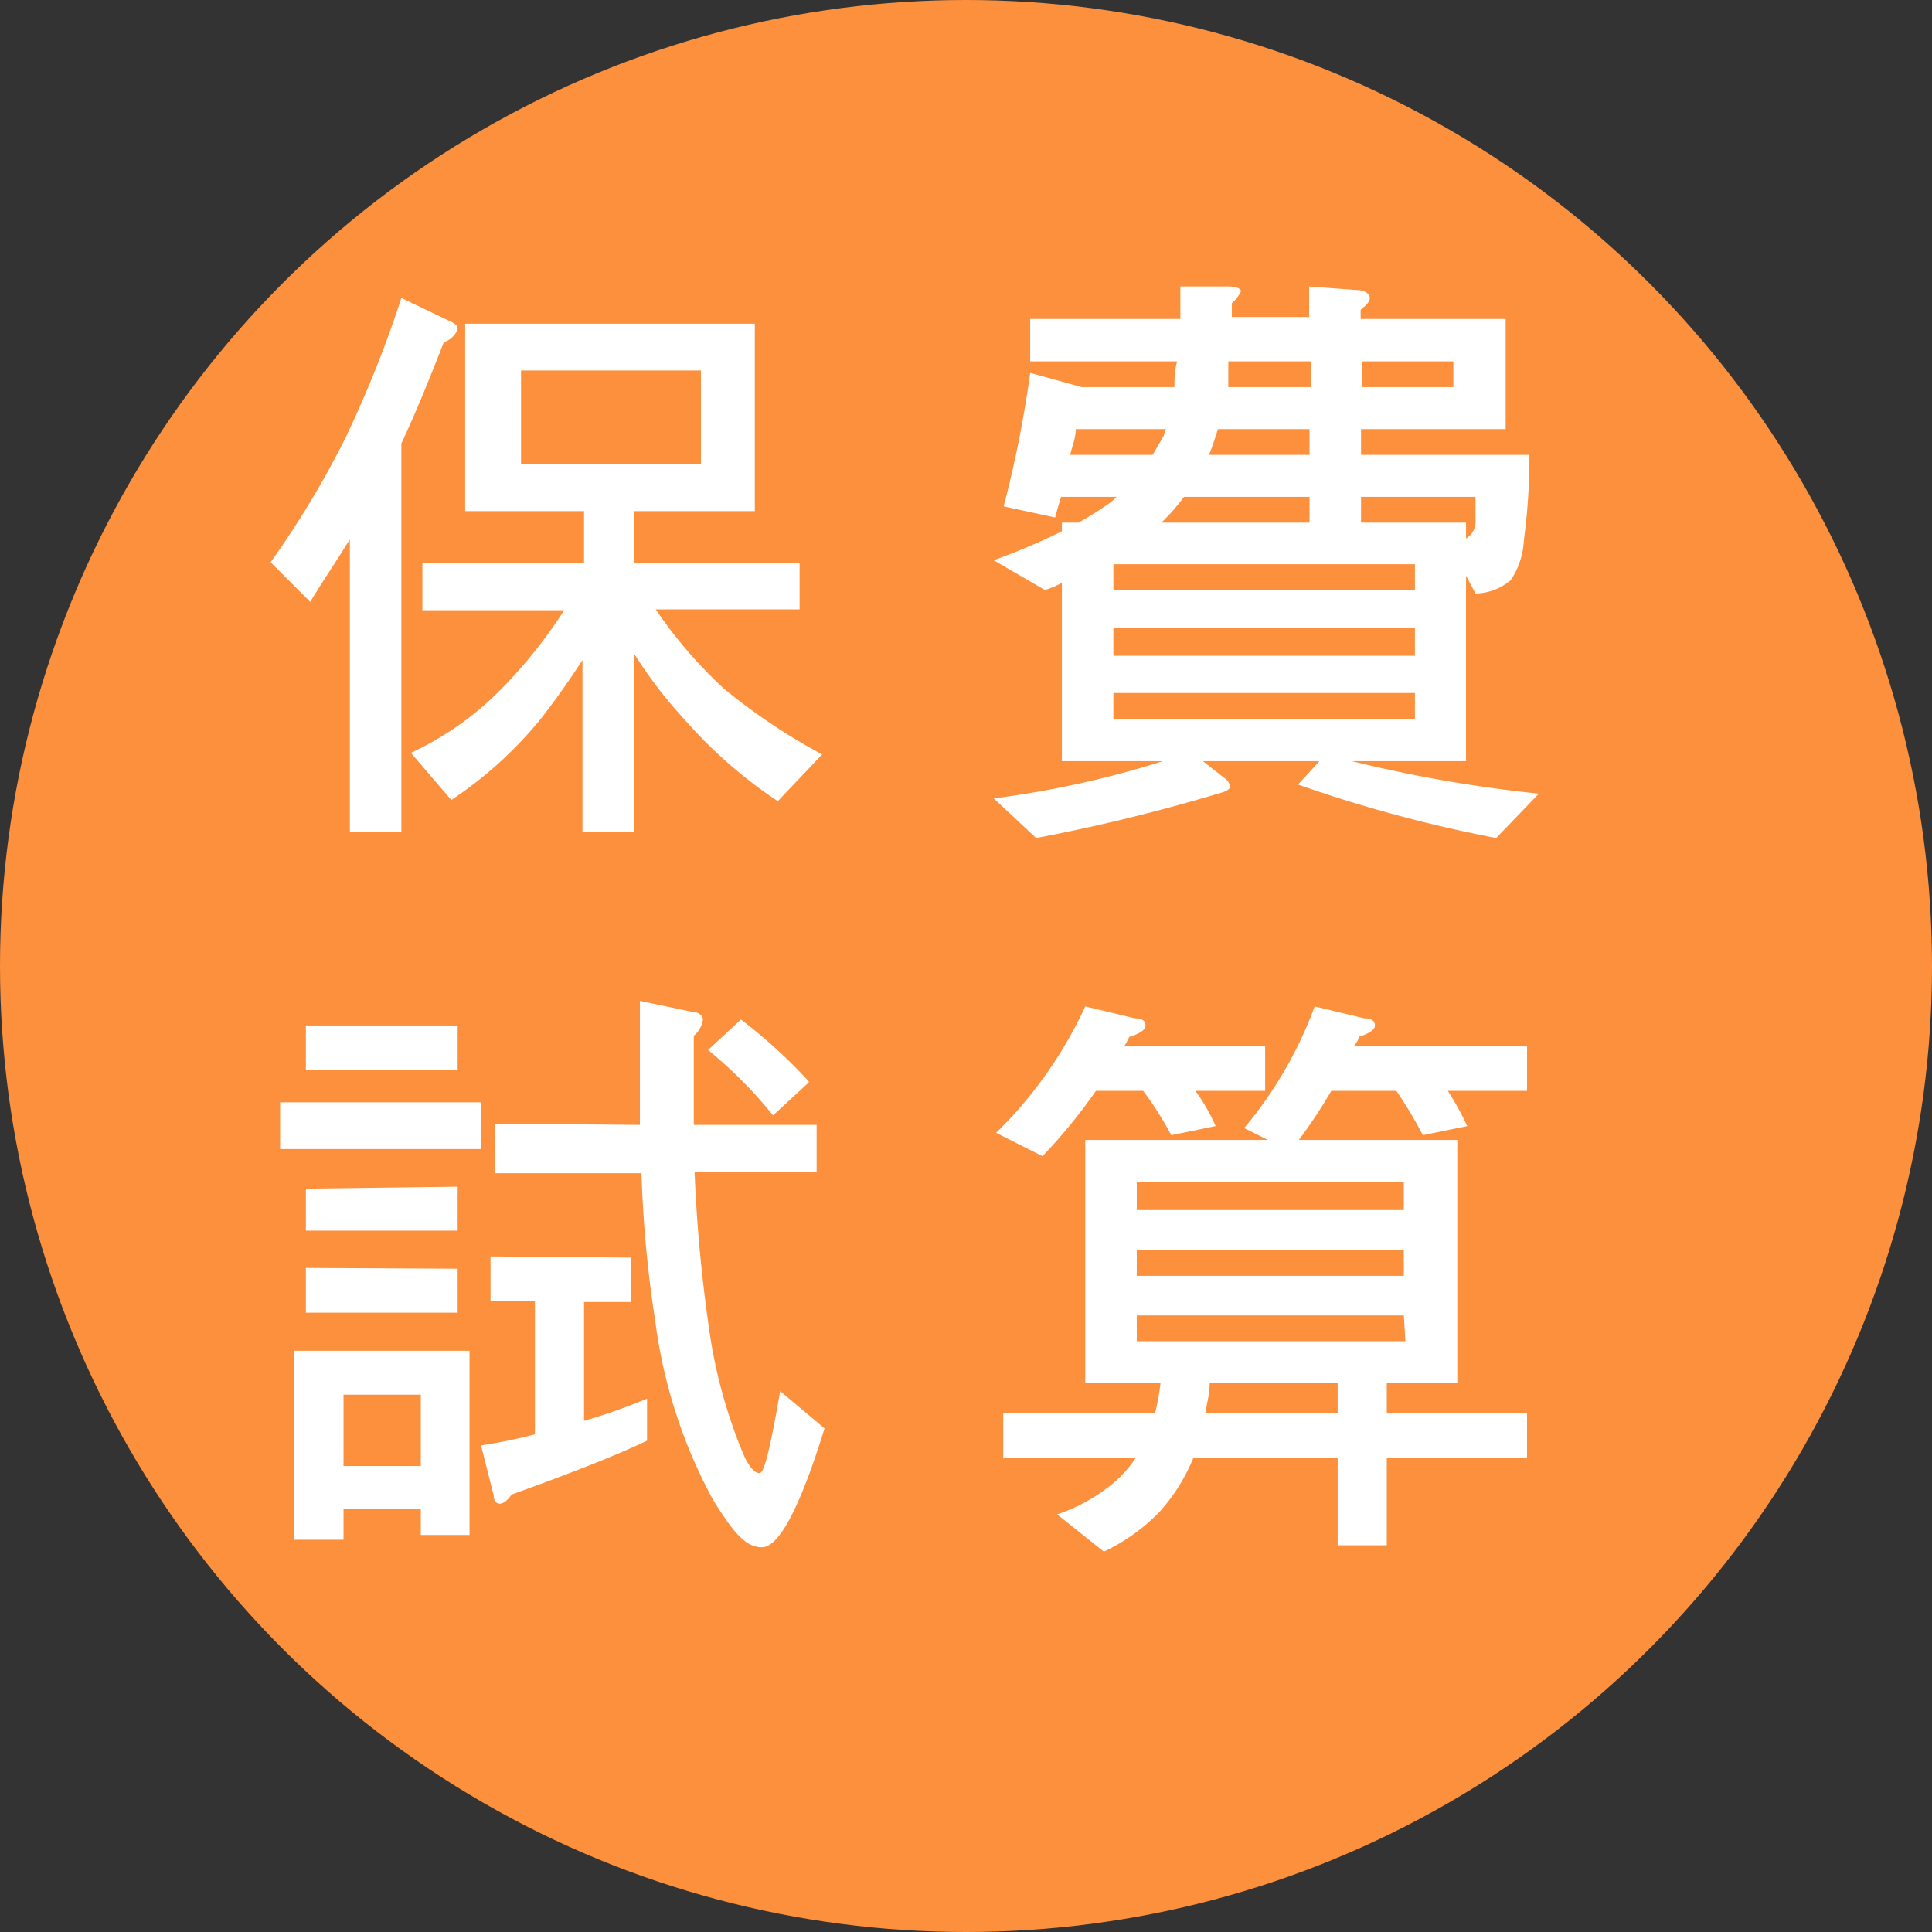 <svg xmlns="http://www.w3.org/2000/svg" viewBox="0 0 48.76 48.76"><rect x="0" y="0" width="48.76" height="48.76" fill="#333333" stroke="none"/><defs><style>.cls-1{fill:#fd903d;}.cls-2{fill:#fff;}</style></defs><title>資產 4</title><g id="圖層_2" data-name="圖層 2"><g id="側邊按鈕"><circle class="cls-1" cx="24.38" cy="24.38" r="24.38"/><path class="cls-2" d="M11.34,8.1c.14.06.21.12.21.19s-.12.27-.35.35c-.39,1-.73,1.83-1.07,2.55V21H8.83V13.61c-.31.51-.65,1-1,1.58l-1-1A23.64,23.64,0,0,0,8.7,11.09a28.65,28.65,0,0,0,1.43-3.57Zm7.71.07V12.9H16v1.3h4.18v1.18H16.55a11.47,11.47,0,0,0,1.72,2,15.18,15.18,0,0,0,2.48,1.66l-1.12,1.18a11.81,11.81,0,0,1-2.37-2.08A11.13,11.13,0,0,1,16,16.49V21h-1.3V16.66c-.39.6-.75,1.1-1.09,1.53a10.16,10.16,0,0,1-2.22,2L10.37,19a7.75,7.75,0,0,0,2.27-1.6,12.31,12.31,0,0,0,1.6-2H10.66V14.2h4.08V12.9h-3V8.17ZM17.69,9.35H13.15v2.36h4.54Z"/><path class="cls-2" d="M29.79,8.05c0-.26,0-.53,0-.82l1.21,0c.21,0,.32.06.32.12a.88.88,0,0,1-.23.3v.35h1.95V7.23l1.2.09c.21,0,.33.1.33.2s-.08.17-.23.3v.23H38v2.78H34.35v.65H38.6c0,1-.08,1.68-.14,2.16a2,2,0,0,1-.33,1,1.43,1.43,0,0,1-.89.34L37,14.53v4.68H34.12a34.51,34.51,0,0,0,4.72.82l-1.08,1.12a35,35,0,0,1-5-1.35l.54-.59H30.36l.56.44a.27.27,0,0,1,.12.21c0,.06-.1.12-.3.17a45.34,45.34,0,0,1-4.59,1.12l-1.07-1a24.47,24.47,0,0,0,4.27-.94H26.8v-4.5a2.2,2.2,0,0,1-.43.18l-1.29-.75a17.47,17.47,0,0,0,1.72-.73v-.22h.42A8.79,8.79,0,0,0,28,12.7a1.29,1.29,0,0,0,.18-.16h-1.4c-.06.19-.11.37-.15.52l-1.3-.28A28.24,28.24,0,0,0,26,9.41l1.3.36h2.34c0-.19,0-.41.07-.65H26V8.05ZM29.37,11a.7.7,0,0,1,.06-.17H27.15c0,.24-.1.45-.14.65h2.08Zm6.34,3.89v-.65H28.1v.65Zm0,1.66v-.71H28.1v.71Zm0,.94H28.1v.65h7.61Zm-2.66-4.3v-.65H29.88a4.88,4.88,0,0,1-.57.65Zm0-2.36H30.74c-.08.24-.15.47-.23.65h2.54ZM31,9.77h2.08V9.12H31C31,9.36,31,9.58,31,9.77Zm3.38,0h2.3V9.12h-2.3ZM37,13.19v.4a.49.49,0,0,0,.24-.4c0-.16,0-.38,0-.65H34.35v.65Z"/><path class="cls-2" d="M12.14,27.82V29H7.07V27.82Zm-.29,6.27v4.65H10.62v-.65H8.67v.77H7.43V34.09Zm-.3-8.21V27H7.72V25.88Zm0,4.07v1.11H7.72V30Zm0,2.07v1.11H7.72V32ZM10.62,37V35.2H8.67V37Zm5.3-5.26v1.12H14.74v3a15,15,0,0,0,1.59-.56v1.06c-.73.35-1.86.8-3.42,1.36-.1.15-.21.23-.3.23s-.15-.08-.15-.21l-.32-1.26a13.13,13.13,0,0,0,1.36-.28V32.83H12.38V31.71Zm.23-3.35c0-1,0-2,0-3.13l1.33.28c.16,0,.26.1.26.19a.64.64,0,0,1-.23.41c0,.8,0,1.56,0,2.25h3.1v1.18H17.53a37.54,37.54,0,0,0,.35,3.85,12.78,12.78,0,0,0,.86,3.23c.15.37.31.53.43.53s.28-.68.52-2.07l1.12.94c-.62,2-1.15,3-1.58,3s-.74-.41-1.23-1.19a12.91,12.91,0,0,1-1.46-4.5,30.25,30.25,0,0,1-.35-3.75H12.5V28.36Zm4.26-1.07-.9.83a11.12,11.12,0,0,0-1.64-1.65l.83-.77A13.12,13.12,0,0,1,20.41,27.29Z"/><path class="cls-2" d="M28.64,25.7q.27,0,.27.18c0,.11-.13.2-.41.29a1.73,1.73,0,0,1-.13.24h3.56v1.12H30.17a4.8,4.8,0,0,1,.51.89l-1.12.23a8.14,8.14,0,0,0-.71-1.12H27.66a13.73,13.73,0,0,1-1.35,1.65l-1.17-.59a10.76,10.76,0,0,0,2.25-3.19Zm5.79,0q.27,0,.27.18c0,.11-.14.2-.41.29,0,.09-.09.18-.12.24h4.37v1.12h-2a7.47,7.47,0,0,1,.49.89l-1.12.23a10.36,10.36,0,0,0-.67-1.12H33.6a12.66,12.66,0,0,1-.82,1.24h4V34.9H35v.77h3.54v1.12H35V39H33.76V36.79H30.12a4.66,4.66,0,0,1-.86,1.37,4.79,4.79,0,0,1-1.4,1l-1.18-.94a4.39,4.39,0,0,0,1.42-.79,3.08,3.08,0,0,0,.56-.63H25.32V35.67h3.83a5.86,5.86,0,0,0,.14-.77h-1.9V28.77H32l-.6-.3a10.28,10.28,0,0,0,1.78-3.07Zm1,4.84v-.71H28.69v.71Zm0,1.66v-.65H28.69v.65Zm0,1H28.69v.65h6.78ZM33.76,34.9H30.53c0,.29-.08.55-.11.77h3.34Z"/></g></g></svg>